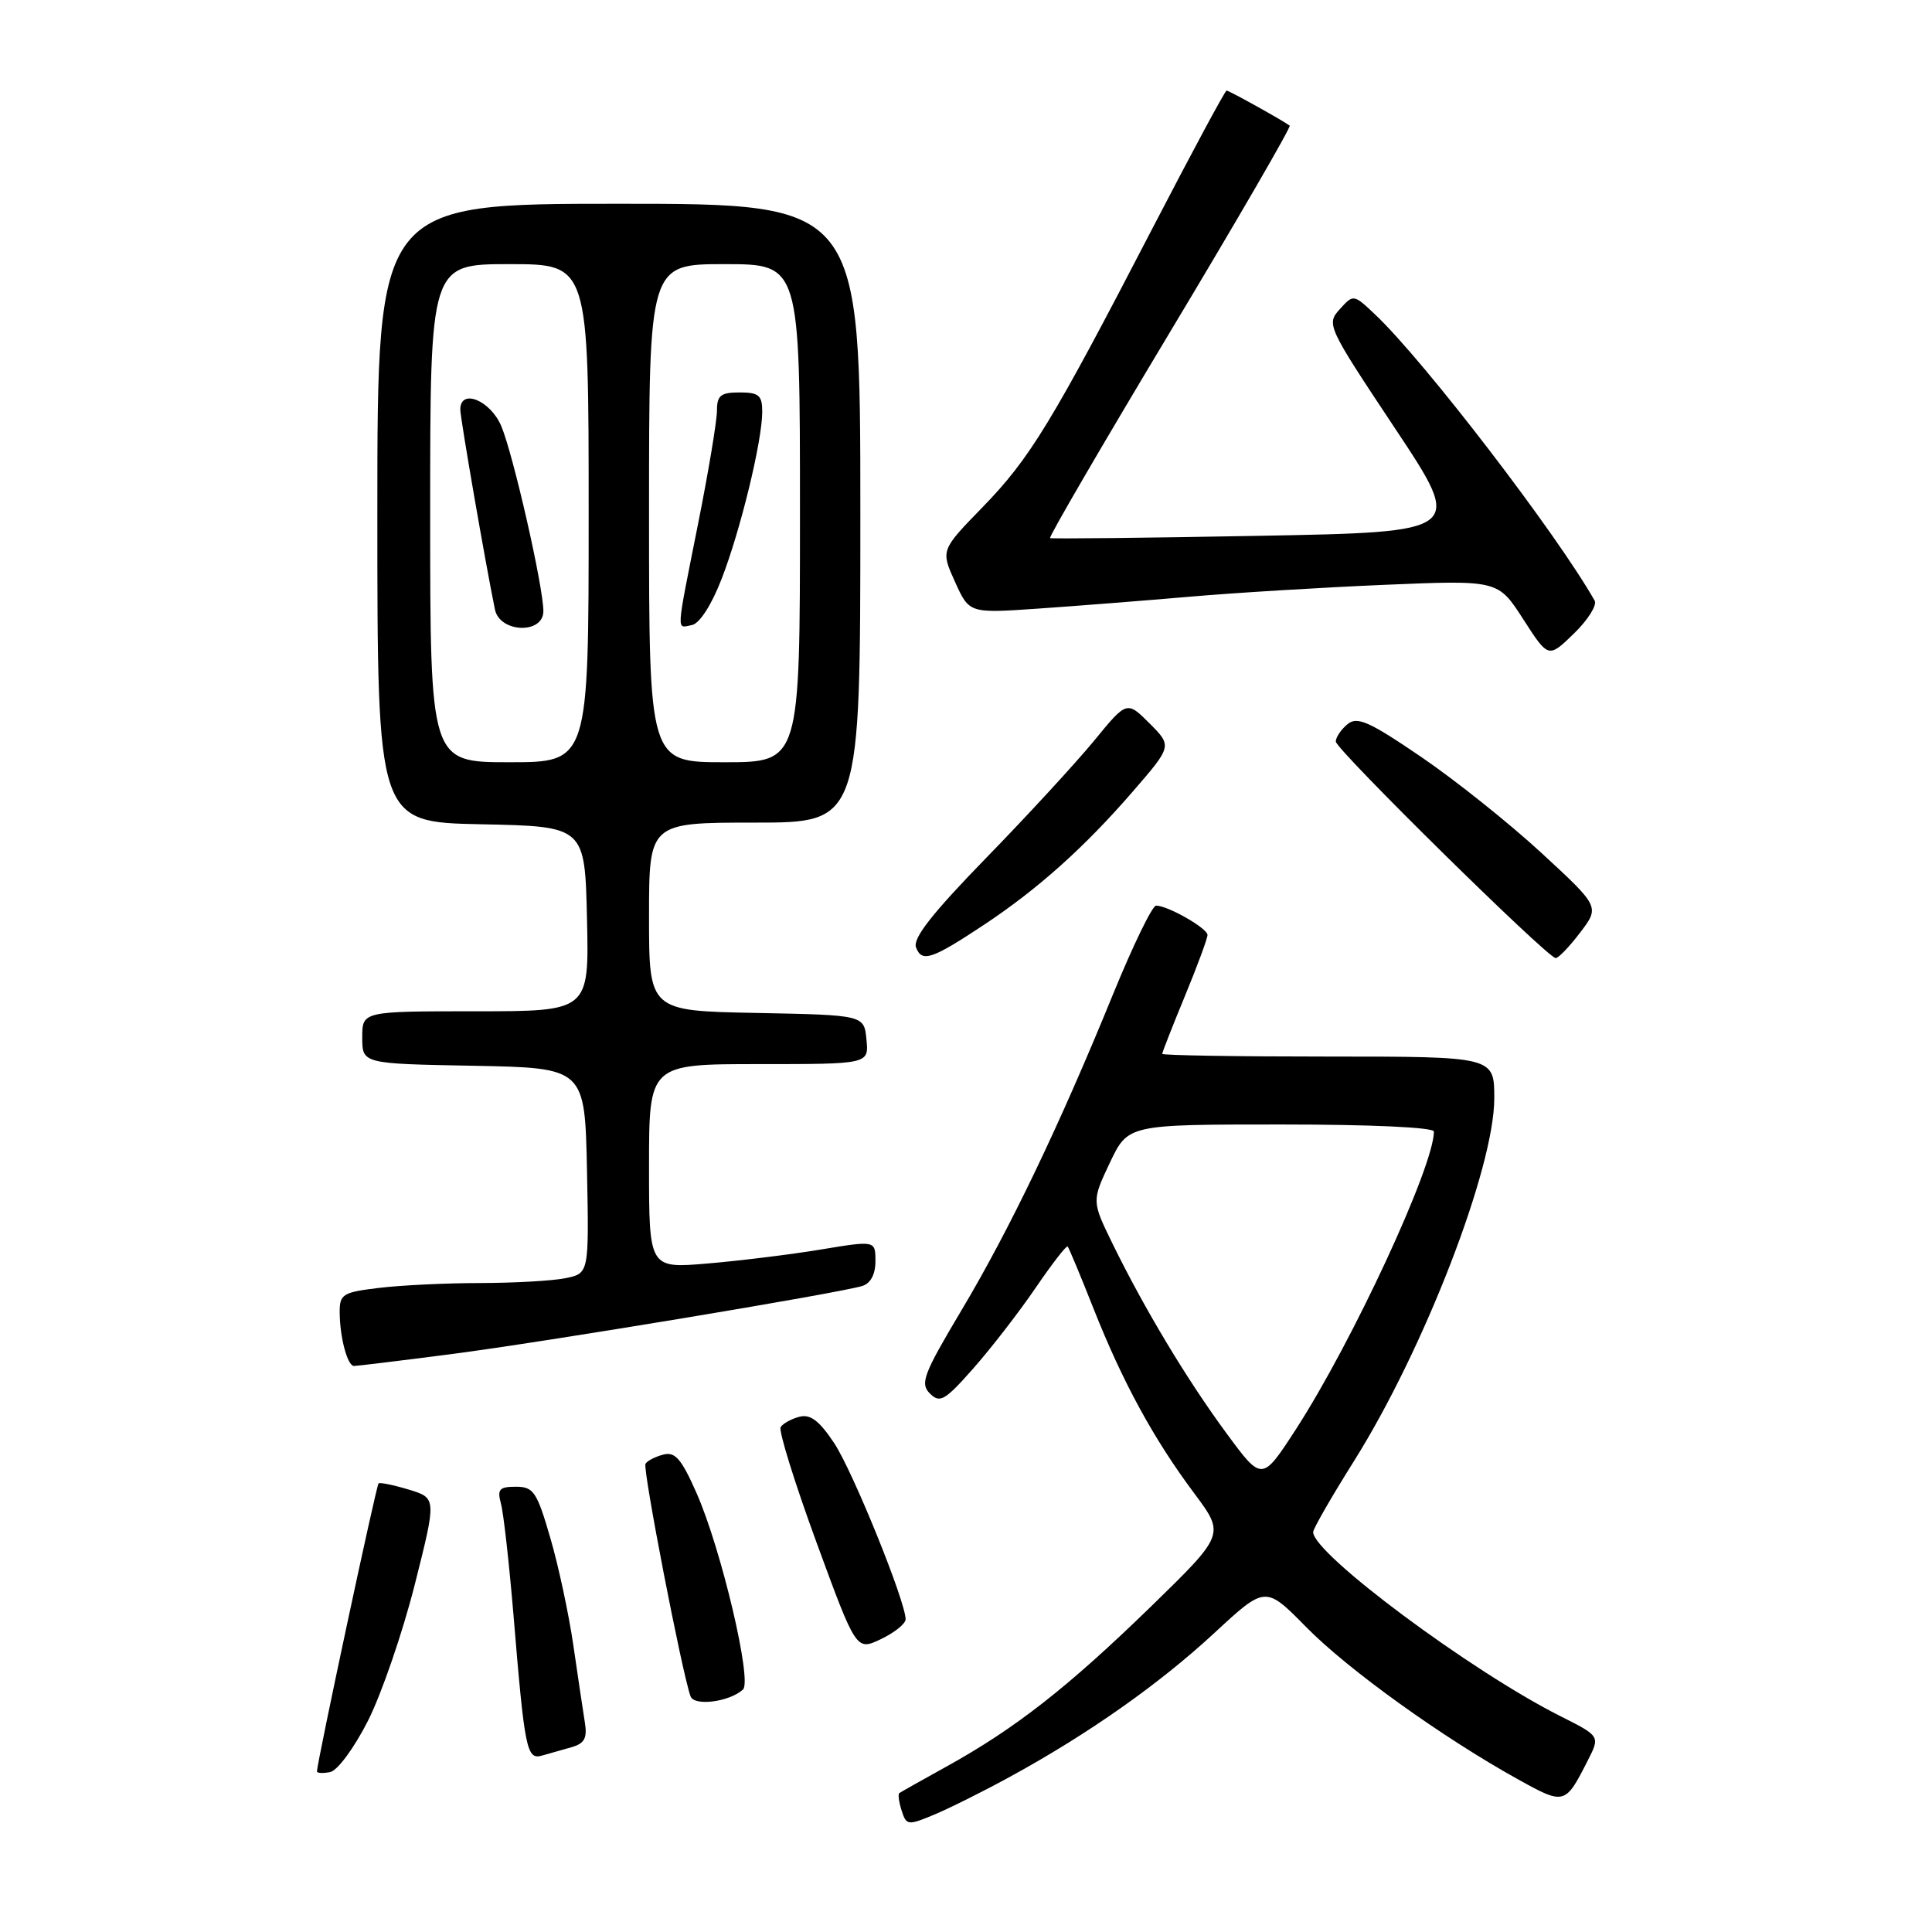 <?xml version="1.0" encoding="UTF-8" standalone="no"?>
<!DOCTYPE svg PUBLIC "-//W3C//DTD SVG 1.1//EN" "http://www.w3.org/Graphics/SVG/1.1/DTD/svg11.dtd" >
<svg xmlns="http://www.w3.org/2000/svg" xmlns:xlink="http://www.w3.org/1999/xlink" version="1.1" viewBox="0 0 256 256">
 <g >
 <path fill="currentColor"
d=" M 134.00 235.34 C 144.31 229.69 153.62 223.13 160.92 216.37 C 167.68 210.11 167.68 210.11 173.09 215.61 C 178.64 221.25 191.13 230.22 201.16 235.78 C 207.31 239.19 207.40 239.16 210.39 233.27 C 212.03 230.05 212.03 230.05 206.76 227.40 C 194.90 221.43 174.00 205.88 174.00 203.01 C 174.00 202.57 176.43 198.34 179.41 193.60 C 188.71 178.79 198.00 154.76 198.00 145.53 C 198.00 140.00 198.00 140.00 176.00 140.00 C 163.90 140.00 154.00 139.84 154.00 139.64 C 154.00 139.44 155.35 136.00 157.00 132.00 C 158.65 128.00 160.00 124.35 160.00 123.89 C 160.00 123.00 154.74 120.00 153.19 120.00 C 152.68 120.00 150.12 125.29 147.48 131.75 C 140.36 149.20 133.77 162.94 127.40 173.62 C 122.36 182.08 121.89 183.31 123.21 184.64 C 124.54 185.97 125.19 185.60 128.97 181.32 C 131.31 178.67 135.02 173.88 137.21 170.67 C 139.39 167.47 141.31 164.99 141.47 165.17 C 141.64 165.35 143.20 169.10 144.94 173.50 C 148.79 183.21 152.89 190.71 158.27 197.91 C 162.31 203.33 162.31 203.33 152.41 212.97 C 141.51 223.56 134.56 229.01 125.48 234.04 C 122.19 235.86 119.35 237.46 119.16 237.60 C 118.97 237.74 119.11 238.78 119.47 239.91 C 120.10 241.88 120.29 241.91 123.81 240.44 C 125.84 239.59 130.43 237.30 134.00 235.34 Z  M 48.77 227.99 C 50.57 224.42 53.35 216.32 54.95 210.00 C 57.85 198.50 57.85 198.50 54.17 197.38 C 52.15 196.77 50.35 196.40 50.16 196.56 C 49.86 196.82 42.00 233.58 42.00 234.72 C 42.00 234.95 42.78 235.00 43.74 234.81 C 44.72 234.62 46.93 231.62 48.77 227.99 Z  M 75.71 231.52 C 77.46 231.02 77.84 230.32 77.49 228.19 C 77.25 226.71 76.57 222.12 75.97 218.00 C 75.37 213.88 74.00 207.46 72.91 203.75 C 71.14 197.66 70.69 197.00 68.35 197.00 C 66.16 197.00 65.86 197.34 66.38 199.25 C 66.72 200.49 67.46 207.12 68.04 214.00 C 69.52 231.90 69.79 233.19 71.80 232.63 C 72.74 232.37 74.50 231.87 75.71 231.52 Z  M 98.45 223.87 C 99.69 222.73 95.58 205.30 92.31 197.87 C 90.30 193.31 89.46 192.33 87.90 192.74 C 86.84 193.01 85.77 193.56 85.53 193.96 C 85.13 194.60 90.37 221.66 91.50 224.77 C 91.98 226.12 96.66 225.51 98.45 223.87 Z  M 120.00 214.56 C 119.98 212.17 113.01 194.97 110.54 191.23 C 108.55 188.24 107.38 187.35 105.92 187.73 C 104.85 188.01 103.73 188.63 103.44 189.10 C 103.15 189.57 105.28 196.43 108.18 204.35 C 113.46 218.75 113.46 218.75 116.73 217.19 C 118.53 216.33 120.00 215.15 120.00 214.56 Z  M 59.54 179.46 C 71.67 177.91 111.04 171.38 114.25 170.40 C 115.36 170.06 116.00 168.86 116.00 167.12 C 116.00 164.37 116.00 164.37 108.75 165.57 C 104.76 166.23 98.01 167.06 93.75 167.42 C 86.00 168.08 86.00 168.08 86.00 154.54 C 86.00 141.00 86.00 141.00 100.56 141.00 C 115.13 141.00 115.13 141.00 114.81 137.75 C 114.50 134.50 114.50 134.50 100.25 134.22 C 86.00 133.95 86.00 133.95 86.00 121.47 C 86.00 109.00 86.00 109.00 100.00 109.00 C 114.00 109.00 114.00 109.00 114.00 68.00 C 114.00 27.00 114.00 27.00 82.00 27.00 C 50.00 27.00 50.00 27.00 50.00 67.97 C 50.00 108.94 50.00 108.94 63.75 109.22 C 77.50 109.50 77.50 109.50 77.78 121.75 C 78.06 134.00 78.06 134.00 63.03 134.00 C 48.00 134.00 48.00 134.00 48.00 137.47 C 48.00 140.95 48.00 140.95 62.75 141.22 C 77.50 141.50 77.50 141.50 77.78 155.12 C 78.05 168.74 78.05 168.74 74.90 169.37 C 73.17 169.72 68.09 170.00 63.62 170.01 C 59.16 170.01 53.14 170.30 50.25 170.65 C 45.41 171.23 45.00 171.48 45.01 173.89 C 45.03 177.23 46.04 181.00 46.91 181.00 C 47.28 181.00 52.96 180.31 59.54 179.46 Z  M 130.46 122.49 C 137.56 117.77 143.70 112.27 150.05 104.94 C 155.32 98.86 155.32 98.86 152.32 95.85 C 149.31 92.85 149.31 92.85 144.95 98.18 C 142.54 101.10 136.12 108.09 130.66 113.69 C 123.51 121.04 120.92 124.34 121.38 125.54 C 122.15 127.57 123.47 127.13 130.46 122.49 Z  M 209.37 123.58 C 211.98 120.15 211.98 120.15 204.24 113.01 C 199.98 109.08 192.80 103.35 188.29 100.28 C 181.37 95.57 179.83 94.89 178.54 95.97 C 177.69 96.67 177.00 97.70 177.00 98.26 C 177.00 99.30 204.98 126.86 206.13 126.95 C 206.48 126.98 207.94 125.46 209.37 123.58 Z  M 211.30 79.59 C 206.29 70.74 188.78 47.90 182.27 41.73 C 179.35 38.96 179.34 38.96 177.52 40.98 C 175.73 42.95 175.88 43.27 184.84 56.75 C 193.98 70.50 193.98 70.50 166.74 71.00 C 151.76 71.28 139.34 71.41 139.14 71.30 C 138.93 71.19 146.08 58.92 155.02 44.02 C 163.96 29.13 171.10 16.81 170.89 16.65 C 169.96 15.95 162.85 12.00 162.53 12.00 C 162.33 12.00 157.92 20.21 152.71 30.25 C 139.35 56.03 136.47 60.75 130.20 67.20 C 124.65 72.91 124.65 72.91 126.54 77.09 C 128.43 81.27 128.43 81.27 137.46 80.65 C 142.43 80.31 151.45 79.60 157.50 79.08 C 163.55 78.55 175.25 77.84 183.50 77.49 C 198.50 76.86 198.50 76.86 201.83 82.04 C 205.17 87.23 205.17 87.23 208.54 83.96 C 210.40 82.16 211.64 80.19 211.30 79.59 Z  M 162.51 189.91 C 157.28 182.81 151.65 173.44 147.43 164.82 C 144.66 159.15 144.66 159.15 147.06 154.07 C 149.47 149.00 149.47 149.00 169.74 149.00 C 181.72 149.00 190.00 149.38 190.00 149.94 C 190.00 154.54 179.20 177.83 171.70 189.41 C 167.22 196.31 167.22 196.31 162.51 189.91 Z  M 57.00 68.00 C 57.00 35.00 57.00 35.00 67.50 35.00 C 78.00 35.00 78.00 35.00 78.00 68.00 C 78.00 101.00 78.00 101.00 67.50 101.00 C 57.00 101.00 57.00 101.00 57.00 68.00 Z  M 72.00 80.98 C 72.00 77.78 68.03 60.31 66.43 56.48 C 65.00 53.06 61.01 51.42 60.99 54.25 C 60.98 55.35 64.33 74.68 65.58 80.75 C 66.21 83.86 72.00 84.07 72.00 80.98 Z  M 86.00 68.00 C 86.00 35.00 86.00 35.00 96.00 35.00 C 106.00 35.00 106.00 35.00 106.00 68.00 C 106.00 101.00 106.00 101.00 96.00 101.00 C 86.00 101.00 86.00 101.00 86.00 68.00 Z  M 95.61 76.73 C 98.13 70.24 101.00 58.41 101.00 54.55 C 101.00 52.38 100.55 52.00 98.00 52.00 C 95.49 52.00 95.00 52.40 95.00 54.42 C 95.00 55.75 93.88 62.49 92.50 69.40 C 89.53 84.33 89.60 83.22 91.69 82.82 C 92.69 82.63 94.29 80.15 95.61 76.73 Z "/>
</g>
</svg>